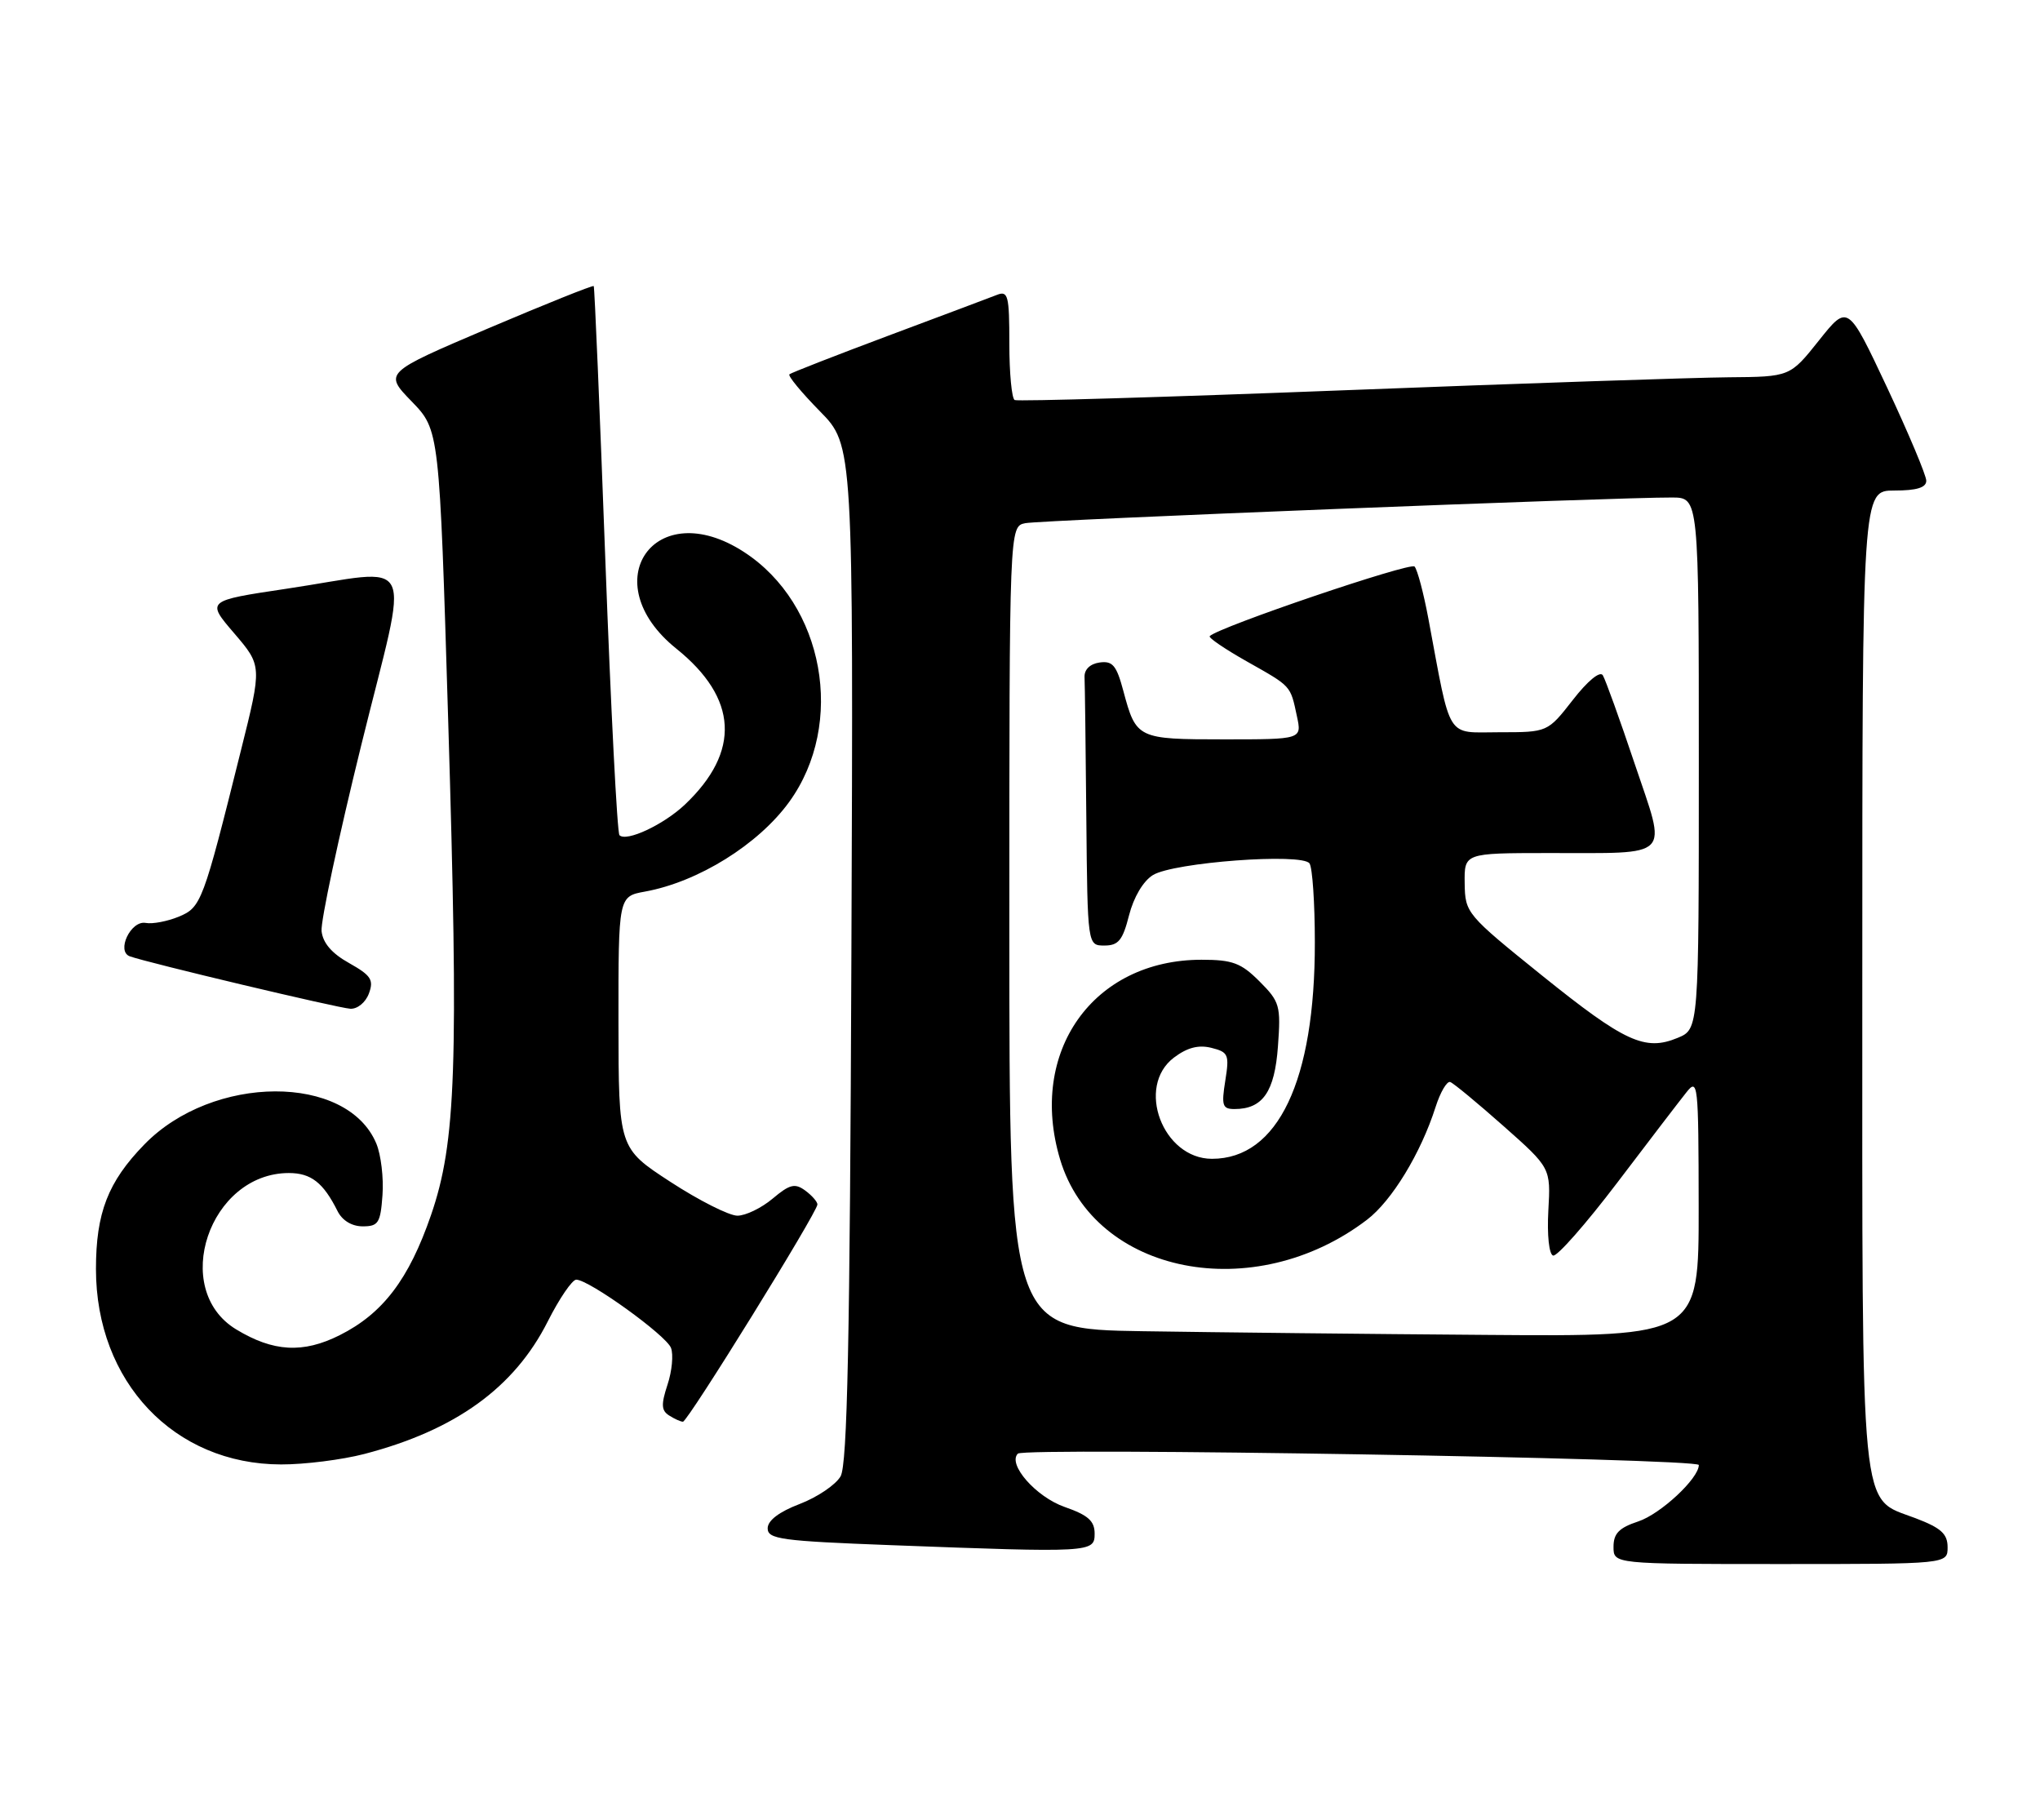 <?xml version="1.0" encoding="UTF-8" standalone="no"?>
<!DOCTYPE svg PUBLIC "-//W3C//DTD SVG 1.1//EN" "http://www.w3.org/Graphics/SVG/1.1/DTD/svg11.dtd" >
<svg xmlns="http://www.w3.org/2000/svg" xmlns:xlink="http://www.w3.org/1999/xlink" version="1.1" viewBox="0 0 287 256">
 <g >
 <path fill="currentColor"
d=" M 274.00 217.64 C 274.00 215.75 273.08 214.92 269.48 213.55 C 261.58 210.53 262.00 214.79 262.00 137.55 C 262.00 69.00 262.00 69.00 266.50 69.00 C 269.65 69.00 271.00 68.59 271.00 67.62 C 271.00 66.87 268.52 60.97 265.49 54.51 C 259.97 42.78 259.97 42.78 255.90 47.89 C 251.83 53.00 251.83 53.00 243.16 53.07 C 238.40 53.11 214.03 53.93 189.00 54.90 C 163.97 55.87 143.16 56.48 142.75 56.27 C 142.34 56.06 142.00 52.49 142.00 48.33 C 142.00 41.55 141.82 40.86 140.25 41.48 C 139.29 41.85 132.43 44.44 125.00 47.21 C 117.58 49.99 111.30 52.44 111.06 52.65 C 110.82 52.87 112.75 55.20 115.34 57.84 C 120.06 62.63 120.06 62.63 119.78 134.07 C 119.57 188.60 119.21 206.01 118.26 207.66 C 117.58 208.85 114.99 210.60 112.51 211.55 C 109.60 212.66 108.00 213.88 108.00 214.98 C 108.00 216.50 109.91 216.76 125.25 217.34 C 153.59 218.41 154.00 218.39 154.00 215.72 C 154.00 213.94 153.08 213.12 149.78 211.97 C 145.75 210.56 141.71 205.96 143.20 204.47 C 144.12 203.55 239.00 205.13 239.00 206.07 C 239.00 207.96 233.62 212.97 230.47 214.01 C 227.78 214.90 227.00 215.70 227.00 217.58 C 227.00 220.00 227.00 220.00 250.50 220.00 C 274.00 220.00 274.00 220.00 274.00 217.64 Z  M 51.25 204.52 C 64.07 201.18 72.36 195.20 77.06 185.88 C 78.69 182.65 80.50 180.00 81.07 180.00 C 82.86 180.00 93.72 187.82 94.40 189.60 C 94.76 190.54 94.54 192.87 93.91 194.77 C 92.99 197.56 93.04 198.41 94.13 199.10 C 94.88 199.58 95.76 199.98 96.08 199.98 C 96.74 200.00 115.00 170.50 115.00 169.42 C 115.00 169.04 114.22 168.15 113.28 167.46 C 111.83 166.40 111.10 166.58 108.70 168.60 C 107.13 169.92 104.90 171.00 103.74 171.00 C 102.58 171.00 98.34 168.86 94.33 166.25 C 87.03 161.50 87.03 161.50 87.01 143.80 C 87.00 126.09 87.00 126.09 90.75 125.41 C 98.23 124.05 106.69 118.79 111.03 112.80 C 119.01 101.78 115.96 84.96 104.66 77.64 C 92.14 69.51 83.49 81.87 95.15 91.24 C 103.82 98.21 104.23 105.72 96.34 113.19 C 93.35 116.01 88.12 118.46 87.15 117.48 C 86.83 117.16 85.94 99.71 85.16 78.70 C 84.38 57.69 83.65 40.38 83.53 40.24 C 83.41 40.09 76.71 42.78 68.66 46.20 C 54.01 52.44 54.01 52.44 57.92 56.47 C 61.82 60.50 61.82 60.50 63.05 101.20 C 64.53 150.04 64.17 160.66 60.64 170.91 C 57.53 179.94 53.87 184.76 47.79 187.81 C 42.63 190.40 38.44 190.16 33.22 186.99 C 23.94 181.35 29.44 165.02 40.63 165.00 C 43.76 165.00 45.49 166.35 47.49 170.36 C 48.15 171.68 49.50 172.50 51.03 172.50 C 53.23 172.50 53.53 172.03 53.81 168.11 C 53.99 165.70 53.60 162.44 52.95 160.87 C 48.86 151.01 29.93 151.08 20.30 160.99 C 15.19 166.24 13.50 170.60 13.50 178.50 C 13.50 194.37 24.49 205.97 39.54 205.99 C 42.86 206.00 48.13 205.33 51.25 204.52 Z  M 51.90 139.75 C 52.61 137.83 52.21 137.21 49.12 135.47 C 46.69 134.12 45.42 132.64 45.24 130.97 C 45.10 129.61 47.62 117.81 50.84 104.75 C 57.62 77.23 58.97 80.03 40.26 82.82 C 29.02 84.50 29.02 84.50 32.95 89.08 C 36.87 93.66 36.87 93.66 33.89 105.58 C 28.55 127.01 28.31 127.63 25.13 128.95 C 23.54 129.60 21.46 130.00 20.50 129.82 C 18.40 129.43 16.32 133.82 18.27 134.52 C 20.75 135.42 47.55 141.79 49.28 141.89 C 50.28 141.95 51.43 141.01 51.90 139.75 Z  M 160.75 187.25 C 142.00 186.96 142.00 186.96 142.00 130.50 C 142.00 74.04 142.00 74.04 144.25 73.59 C 146.44 73.15 227.73 69.93 235.25 69.98 C 239.00 70.00 239.00 70.00 239.00 107.38 C 239.00 144.76 239.00 144.76 236.02 145.99 C 231.43 147.89 228.59 146.59 216.92 137.20 C 206.30 128.64 206.12 128.43 206.06 124.25 C 206.00 120.00 206.00 120.00 217.75 119.99 C 235.51 119.97 234.53 120.97 229.98 107.44 C 227.88 101.18 225.86 95.58 225.49 94.98 C 225.10 94.35 223.36 95.77 221.28 98.45 C 217.73 103.00 217.73 103.00 210.95 103.00 C 203.34 103.00 204.20 104.38 200.95 87.00 C 200.28 83.42 199.41 80.14 199.01 79.69 C 198.42 79.04 171.49 88.18 170.19 89.48 C 169.97 89.69 172.32 91.29 175.40 93.03 C 181.74 96.61 181.52 96.37 182.46 100.75 C 183.16 104.00 183.16 104.00 172.20 104.00 C 160.02 104.00 159.84 103.91 158.04 97.19 C 157.08 93.59 156.53 92.93 154.69 93.19 C 153.35 93.38 152.53 94.18 152.58 95.25 C 152.63 96.21 152.74 105.10 152.83 115.00 C 153.00 133.00 153.00 133.00 155.38 133.00 C 157.35 133.00 157.95 132.26 158.84 128.75 C 159.49 126.21 160.83 123.93 162.20 123.09 C 165.09 121.30 183.19 119.95 184.23 121.45 C 184.64 122.03 184.98 127.02 184.98 132.54 C 185.01 152.01 179.79 163.00 170.51 163.00 C 163.58 163.00 159.76 152.84 165.16 148.76 C 167.03 147.35 168.61 146.94 170.42 147.39 C 172.82 147.99 172.97 148.34 172.38 152.02 C 171.82 155.51 171.98 156.00 173.68 156.00 C 177.65 156.00 179.33 153.58 179.79 147.17 C 180.21 141.45 180.05 140.90 177.19 138.04 C 174.60 135.45 173.40 135.00 169.04 135.00 C 153.78 135.00 144.61 147.95 149.14 163.08 C 154.00 179.28 176.43 183.69 192.32 171.57 C 195.82 168.90 199.90 162.20 201.97 155.70 C 202.64 153.61 203.57 152.03 204.03 152.20 C 204.49 152.36 207.86 155.15 211.52 158.39 C 218.17 164.28 218.17 164.28 217.83 170.29 C 217.64 173.73 217.93 176.44 218.50 176.61 C 219.05 176.78 223.10 172.18 227.50 166.39 C 231.90 160.59 236.28 154.87 237.23 153.68 C 238.88 151.59 238.96 152.28 238.98 169.75 C 239.00 188.00 239.00 188.00 209.25 187.77 C 192.89 187.65 171.06 187.41 160.75 187.25 Z "/>
</g>
</svg>